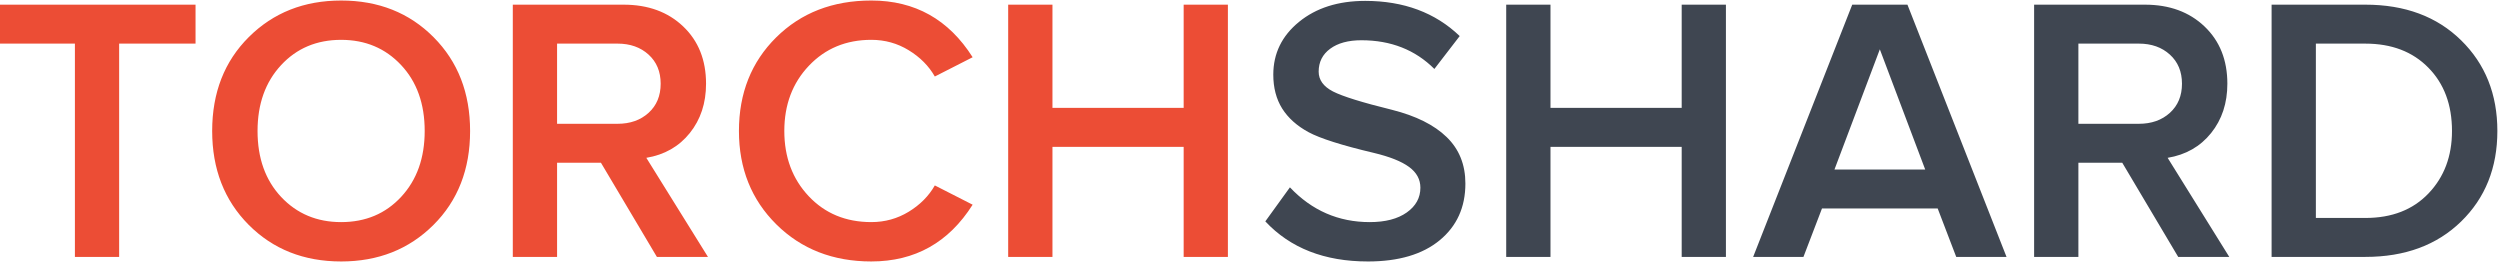 <svg version="1.1" viewBox="0.0 0.0 960.774 100.633" fill="none" stroke="none" stroke-linecap="square" stroke-miterlimit="10" xmlns:xlink="http://www.w3.org/1999/xlink" xmlns="http://www.w3.org/2000/svg"><clipPath id="p.0"><path d="m0 0l960.774 0l0 100.633l-960.774 0l0 -100.633z" clip-rule="nonzero"/></clipPath><g clip-path="url(#p.0)"><path fill="#000000" fill-opacity="0.0" d="m0 0l960.774 0l0 100.633l-960.774 0z" fill-rule="evenodd"/><path fill="#000000" fill-opacity="0.0" d="m-13.635 -13.588l1089.008 0l0 120.0l-1089.008 0z" fill-rule="evenodd"/><path fill="#ec4d35" d="m28.787 98.732l0 -81.969l-29.359 0l0 -14.969l75.719 0l0 14.969l-29.359 0l0 81.969l-17.0 0zm102.315 1.75q-21.516 0 -35.547 -14.094q-14.016 -14.109 -14.016 -36.047q0 -22.094 14.094 -36.109q14.109 -14.031 35.469 -14.031q21.516 0 35.531 14.094q14.031 14.094 14.031 36.047q0 22.094 -14.109 36.125q-14.094 14.016 -35.453 14.016zm0 -15.125q14.094 0 23.094 -9.734q9.016 -9.734 9.016 -25.281q0 -15.703 -9.078 -25.359q-9.078 -9.672 -23.031 -9.672q-14.094 0 -23.109 9.75q-9.016 9.734 -9.016 25.281q0 15.687 9.078 25.359q9.094 9.656 23.047 9.656zm121.348 13.375l-21.5 -36.187l-16.859 0l0 36.187l-17.016 0l0 -96.938l42.594 0q14.094 0 22.875 8.359q8.797 8.359 8.797 22.016q0 11.188 -6.25 18.969q-6.25 7.781 -16.703 9.516l23.688 38.078l-19.625 0zm-15.109 -51.156q7.266 0 11.906 -4.203q4.656 -4.219 4.656 -11.203q0 -6.969 -4.656 -11.188q-4.641 -4.219 -11.906 -4.219l-23.25 0l0 30.813l23.25 0zm97.516 52.906q-22.094 0 -36.484 -14.234q-14.391 -14.25 -14.391 -35.906q0 -21.797 14.312 -35.969q14.328 -14.172 36.562 -14.172q25.141 0 38.938 21.797l-14.531 7.406q-3.484 -6.094 -10.031 -10.094q-6.531 -4.0 -14.375 -4.0q-14.531 0 -23.984 9.953q-9.453 9.953 -9.453 25.078q0 15.109 9.375 25.062q9.375 9.953 24.062 9.953q7.844 0 14.375 -3.984q6.547 -4.0 10.031 -10.109l14.531 7.406q-13.797 21.812 -38.938 21.812zm120.036 -1.75l0 -42.297l-50.422 0l0 42.297l-17.016 0l0 -96.938l17.016 0l0 39.672l50.422 0l0 -39.672l17.0 0l0 96.938l-17.0 0z" fill-rule="nonzero"/><path fill="#3f4651" d="m525.667 100.482q-25 0 -39.391 -15.406l9.453 -13.078q12.641 13.359 30.672 13.359q9.0 0 14.234 -3.703q5.234 -3.703 5.234 -9.516q0 -4.797 -4.359 -7.984q-4.359 -3.203 -13.516 -5.391q-18.453 -4.359 -25.141 -7.984q-6.687 -3.641 -10.109 -9.078q-3.406 -5.453 -3.406 -13.016q0 -12.203 9.875 -20.266q9.891 -8.078 25.437 -8.078q22.234 0 36.328 13.516l-9.734 12.641q-11.047 -11.031 -28.047 -11.031q-7.562 0 -12 3.266q-4.422 3.266 -4.422 8.797q0 4.781 5.516 7.625q5.531 2.828 22.672 7.047q13.812 3.484 21.0 10.469q7.203 6.969 7.203 17.875q0 13.656 -9.891 21.797q-9.875 8.141 -27.609 8.141zm120.622 -1.75l0 -42.297l-50.422 0l0 42.297l-17.016 0l0 -96.938l17.016 0l0 39.672l50.422 0l0 -39.672l17.0 0l0 96.938l-17.0 0zm105.51 0l-7.125 -18.609l-44.469 0l-7.125 18.609l-19.328 0l38.078 -96.938l21.219 0l38.078 96.938l-19.328 0zm-29.359 -79.781l-17.438 46.203l34.875 0l-17.438 -46.203zm114.665 79.781l-21.5 -36.187l-16.859 0l0 36.187l-17.016 0l0 -96.938l42.594 0q14.094 0 22.875 8.359q8.797 8.359 8.797 22.016q0 11.188 -6.25 18.969q-6.25 7.781 -16.703 9.516l23.688 38.078l-19.625 0zm-15.109 -51.156q7.266 0 11.906 -4.203q4.656 -4.219 4.656 -11.203q0 -6.969 -4.656 -11.188q-4.641 -4.219 -11.906 -4.219l-23.25 0l0 30.813l23.25 0zm51 51.156l0 -96.938l36.047 0q22.812 0 36.766 13.672q13.953 13.656 13.953 34.875q0 21.219 -13.953 34.812q-13.953 13.578 -36.766 13.578l-36.047 0zm36.047 -14.969q15.266 0 24.266 -9.438q9.016 -9.453 9.016 -23.984q0 -15.125 -9.094 -24.344q-9.078 -9.234 -24.188 -9.234l-19.031 0l0 67.0l19.031 0z" fill-rule="nonzero"/></g></svg>
